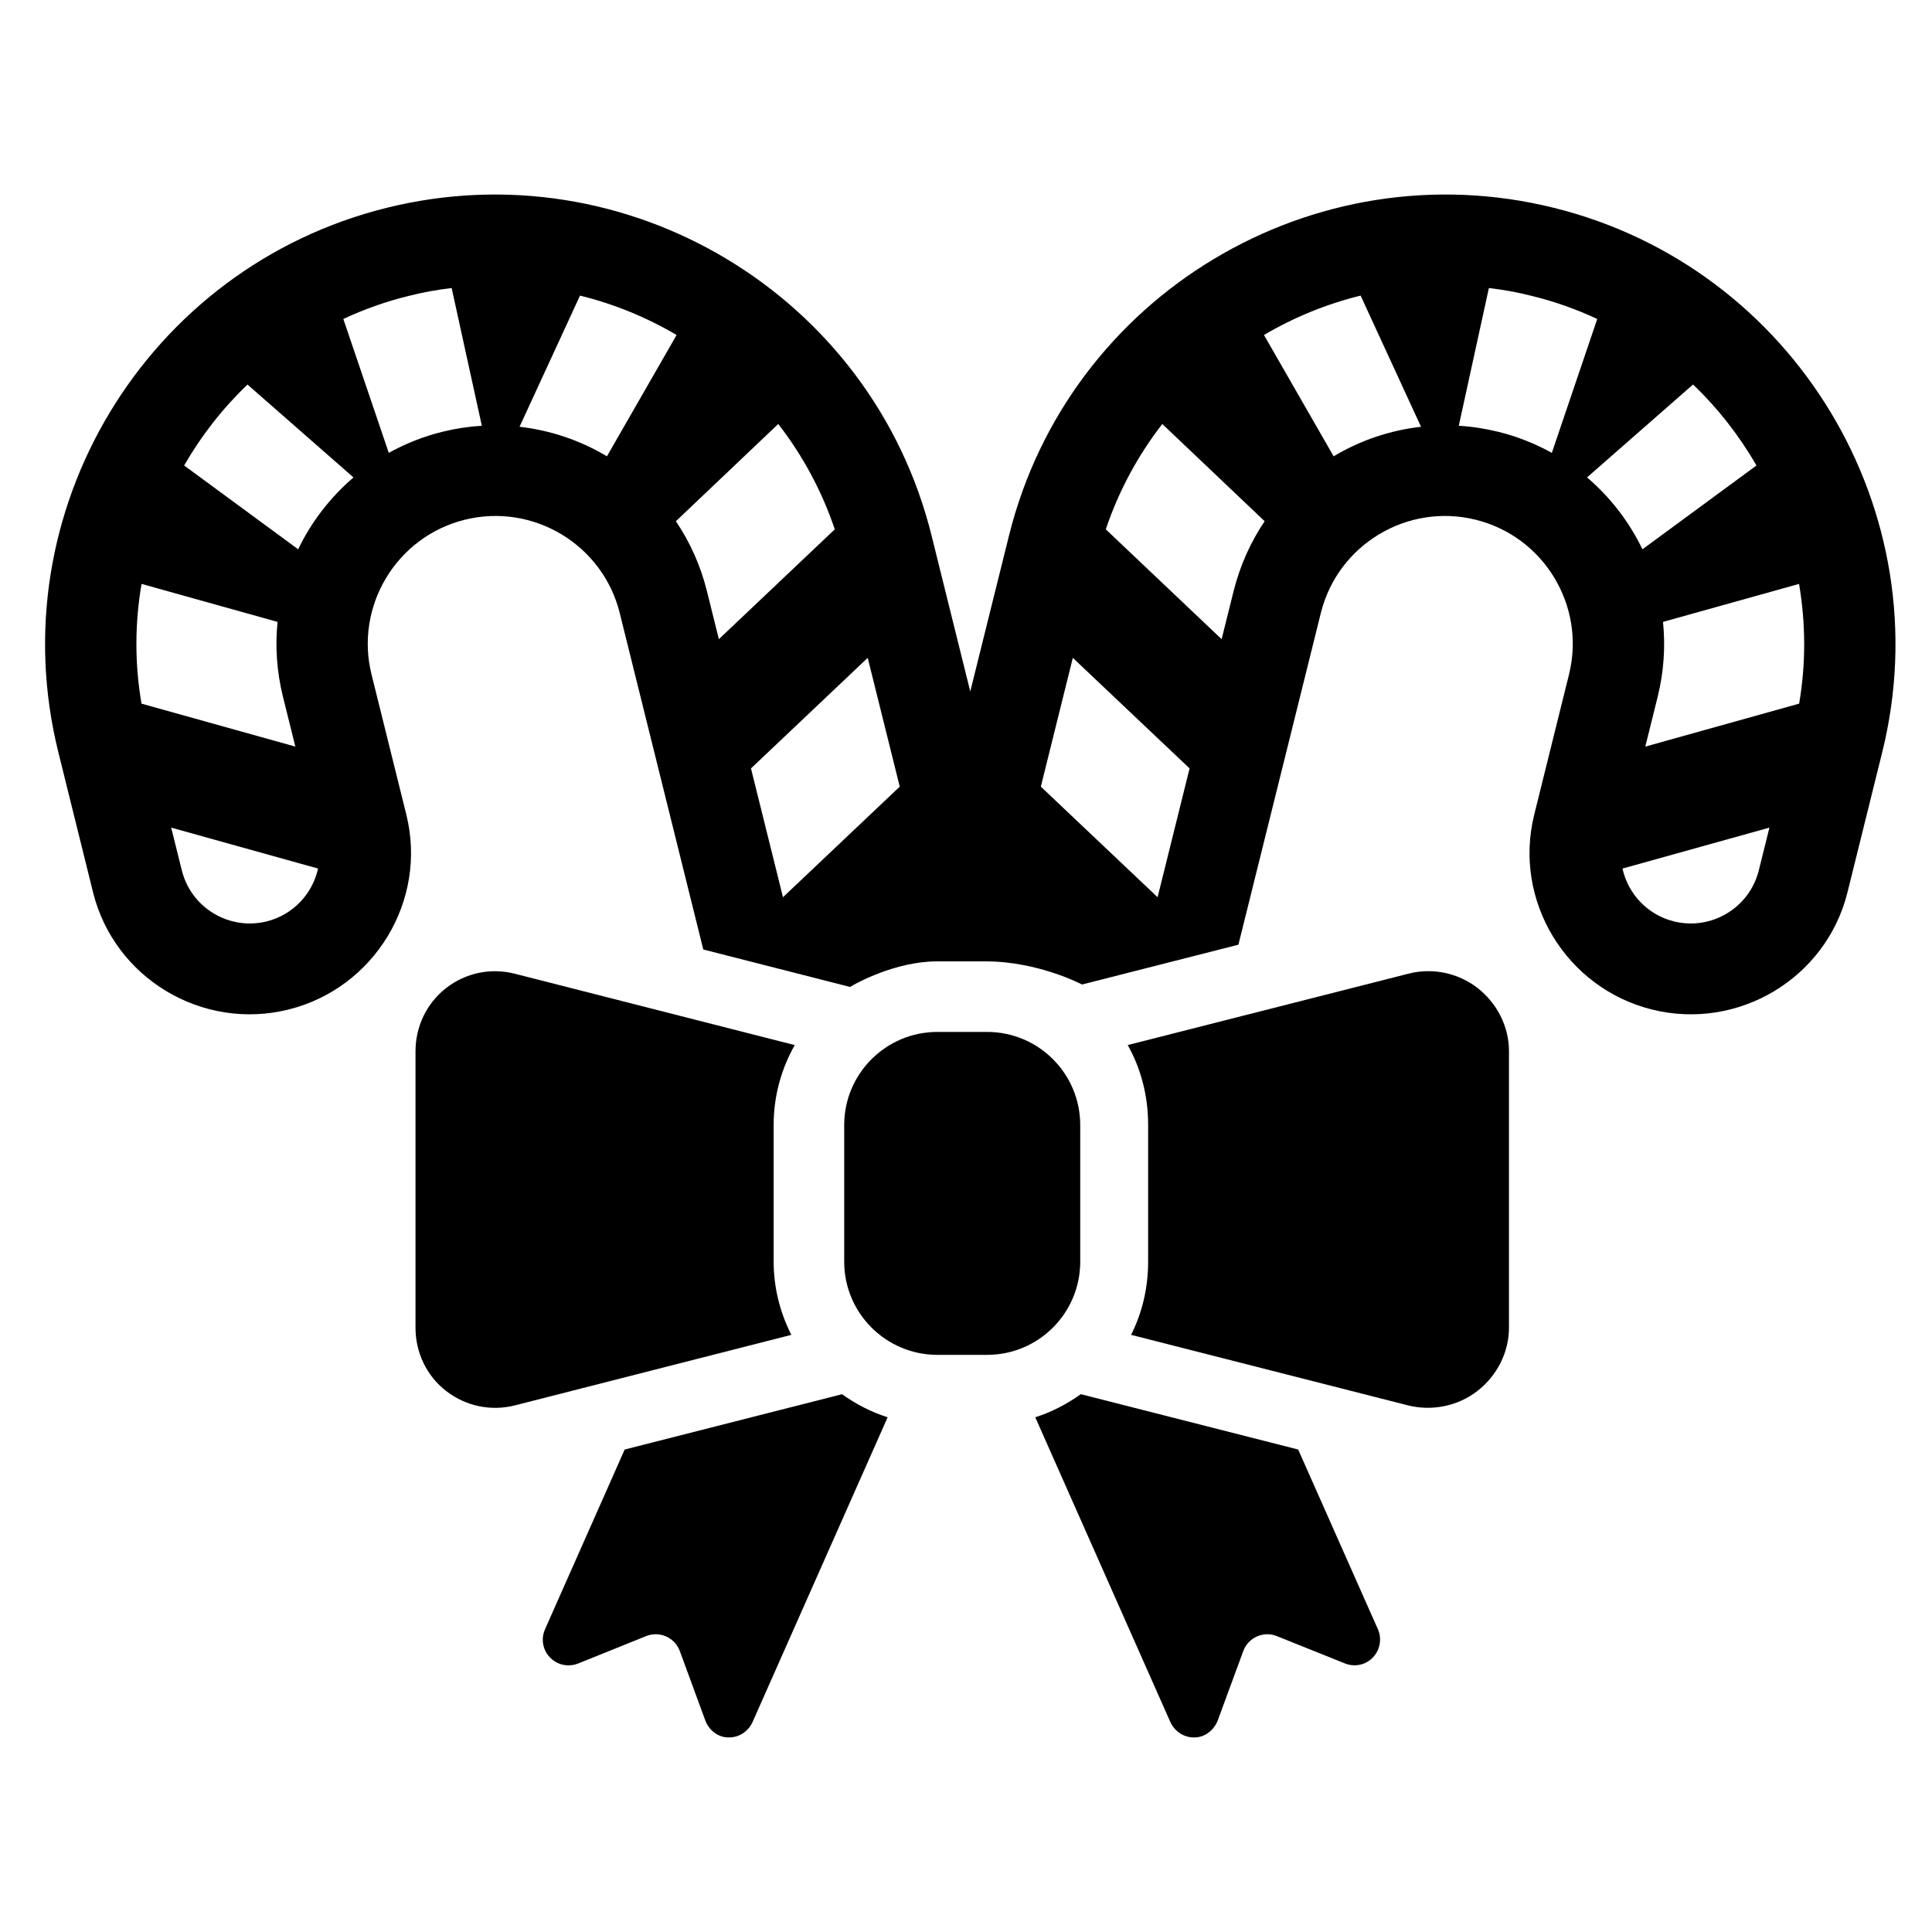 <?xml version="1.0" encoding="utf-8"?>
<!-- Generator: Adobe Illustrator 16.0.0, SVG Export Plug-In . SVG Version: 6.00 Build 0)  -->
<!DOCTYPE svg PUBLIC "-//W3C//DTD SVG 1.1//EN" "http://www.w3.org/Graphics/SVG/1.1/DTD/svg11.dtd">
<svg version="1.1" id="Layer_1" xmlns="http://www.w3.org/2000/svg" xmlns:xlink="http://www.w3.org/1999/xlink" x="0px" y="0px"
	 width="48px" height="48px" viewBox="0 0 48 48" enable-background="new 0 0 48 48" xml:space="preserve">
<g>
	<path d="M38.608,5.164c-5.974-1.485-12.055,2.165-13.539,8.14l-0.963,3.875l-0.962-3.875c-1.484-5.975-7.565-9.625-13.54-8.14
		C3.63,6.647-0.035,12.718,1.45,18.691l0.862,3.479c0.532,2.139,2.716,3.443,4.854,2.912c2.139-0.532,3.459-2.708,2.929-4.844
		l-0.864-3.479c-0.423-1.698,0.618-3.424,2.315-3.846c1.7-0.422,3.427,0.616,3.85,2.313l2.077,8.364l3.646,0.93
		c0.118-0.075,1.118-0.635,2.161-0.635h1.21c1.307,0,2.393,0.575,2.393,0.575l3.885-0.989l2.049-8.245
		c0.423-1.697,2.149-2.735,3.848-2.313c1.699,0.422,2.739,2.147,2.316,3.846l-0.863,3.479c-0.531,2.136,0.788,4.312,2.927,4.844
		c2.14,0.531,4.324-0.773,4.855-2.912l0.863-3.479C48.247,12.718,44.584,6.647,38.608,5.164z M3.517,14.507l3.379,0.944
		c-0.062,0.604-0.021,1.232,0.133,1.854l0.309,1.244l-3.822-1.067C3.342,16.476,3.351,15.472,3.517,14.507z M6.626,22.892
		c-0.932,0.231-1.878-0.337-2.109-1.269l-0.264-1.061l3.649,1.017C7.765,22.203,7.286,22.727,6.626,22.892z M7.408,13.647
		l-2.833-2.082C5,10.826,5.53,10.146,6.149,9.554l2.633,2.308C8.204,12.357,7.734,12.967,7.408,13.647z M10.99,10.728
		c-0.478,0.117-0.921,0.297-1.331,0.523L8.53,7.925c0.512-0.239,1.054-0.434,1.621-0.572c0.356-0.091,0.715-0.155,1.07-0.197
		l0.75,3.422C11.646,10.597,11.317,10.647,10.99,10.728z M15.079,11.337c-0.656-0.393-1.396-0.646-2.171-0.734l1.502-3.259
		c0.846,0.208,1.654,0.539,2.4,0.979L15.079,11.337z M17.564,14.689c-0.158-0.639-0.424-1.225-0.772-1.739l2.543-2.416
		c0.601,0.773,1.079,1.652,1.405,2.617l-2.88,2.729L17.564,14.689z M19.453,22.291l-0.795-3.2l2.9-2.747l0.796,3.2L19.453,22.291z
		 M28.76,22.291l-2.901-2.747l0.795-3.2l2.901,2.747L28.76,22.291z M30.648,14.689l-0.297,1.191l-2.878-2.729
		c0.325-0.965,0.804-1.844,1.404-2.617l2.543,2.416C31.071,13.465,30.808,14.051,30.648,14.689z M33.134,11.337l-1.731-3.014
		c0.746-0.44,1.556-0.771,2.401-0.979l1.501,3.259C34.528,10.691,33.79,10.944,33.134,11.337z M38.555,11.251
		c-0.41-0.227-0.855-0.406-1.331-0.523c-0.327-0.08-0.656-0.131-0.981-0.15l0.748-3.422c0.357,0.042,0.715,0.106,1.071,0.197
		c0.568,0.139,1.11,0.333,1.621,0.572L38.555,11.251z M39.43,11.861l2.633-2.308c0.62,0.593,1.15,1.272,1.576,2.012l-2.833,2.082
		C40.479,12.967,40.01,12.357,39.43,11.861z M43.697,21.623c-0.231,0.932-1.178,1.5-2.109,1.269
		c-0.661-0.165-1.14-0.688-1.278-1.313l3.651-1.017L43.697,21.623z M44.699,17.482l-3.822,1.067l0.309-1.244
		c0.153-0.622,0.193-1.25,0.131-1.854l3.38-0.944C44.861,15.472,44.872,16.476,44.699,17.482z"/>
	<path d="M32.253,36.013l-5.401-1.375c-0.341,0.244-0.723,0.444-1.131,0.574l3.353,7.565c0.103,0.231,0.33,0.389,0.584,0.389
		c0.005,0,0.012,0,0.019,0c0.261,0,0.487-0.186,0.579-0.426l0.631-1.715c0.058-0.162,0.181-0.296,0.338-0.366
		c0.082-0.037,0.171-0.057,0.258-0.057c0.082,0,0.162,0.015,0.24,0.047l1.69,0.678c0.077,0.031,0.157,0.047,0.238,0.047
		c0.169,0,0.335-0.066,0.456-0.193c0.181-0.187,0.23-0.466,0.127-0.702L32.253,36.013z"/>
	<path d="M15.52,36.013l-1.979,4.466c-0.106,0.238-0.057,0.516,0.125,0.702c0.122,0.128,0.288,0.194,0.456,0.194
		c0.082,0,0.162-0.015,0.24-0.045l1.691-0.682c0.077-0.031,0.156-0.046,0.238-0.046c0.087,0,0.176,0.018,0.259,0.055
		c0.156,0.07,0.28,0.2,0.34,0.363l0.631,1.719c0.089,0.244,0.317,0.427,0.577,0.427c0.007,0,0.013,0,0.021,0
		c0.251,0,0.479-0.157,0.581-0.389l3.353-7.565c-0.409-0.13-0.79-0.328-1.133-0.573L15.52,36.013z"/>
	<path d="M19.221,31.346v-3.4c0-0.719,0.193-1.396,0.524-1.981l-6.958-1.774c-0.596-0.151-1.219-0.02-1.704,0.357
		c-0.485,0.378-0.76,0.957-0.76,1.573v6.867c0,0.614,0.275,1.194,0.761,1.571c0.485,0.376,1.114,0.509,1.71,0.357l6.866-1.752
		C19.384,32.616,19.221,31.999,19.221,31.346z"/>
	<path d="M36.71,24.547c-0.486-0.378-1.126-0.51-1.722-0.355l-6.97,1.772c0.329,0.586,0.507,1.263,0.507,1.981v3.4
		c0,0.653-0.147,1.271-0.424,1.819l6.876,1.751c0.596,0.151,1.242,0.021,1.729-0.357c0.485-0.377,0.784-0.957,0.784-1.572v-6.869
		C37.49,25.504,37.194,24.925,36.71,24.547z"/>
	<path d="M24.524,33.661c1.279,0,2.314-1.037,2.314-2.315v-3.393c0-1.279-1.035-2.315-2.314-2.315H23.29
		c-1.279,0-2.316,1.036-2.316,2.315v3.393c0,1.278,1.037,2.315,2.316,2.315H24.524z"/>
</g>
</svg>
